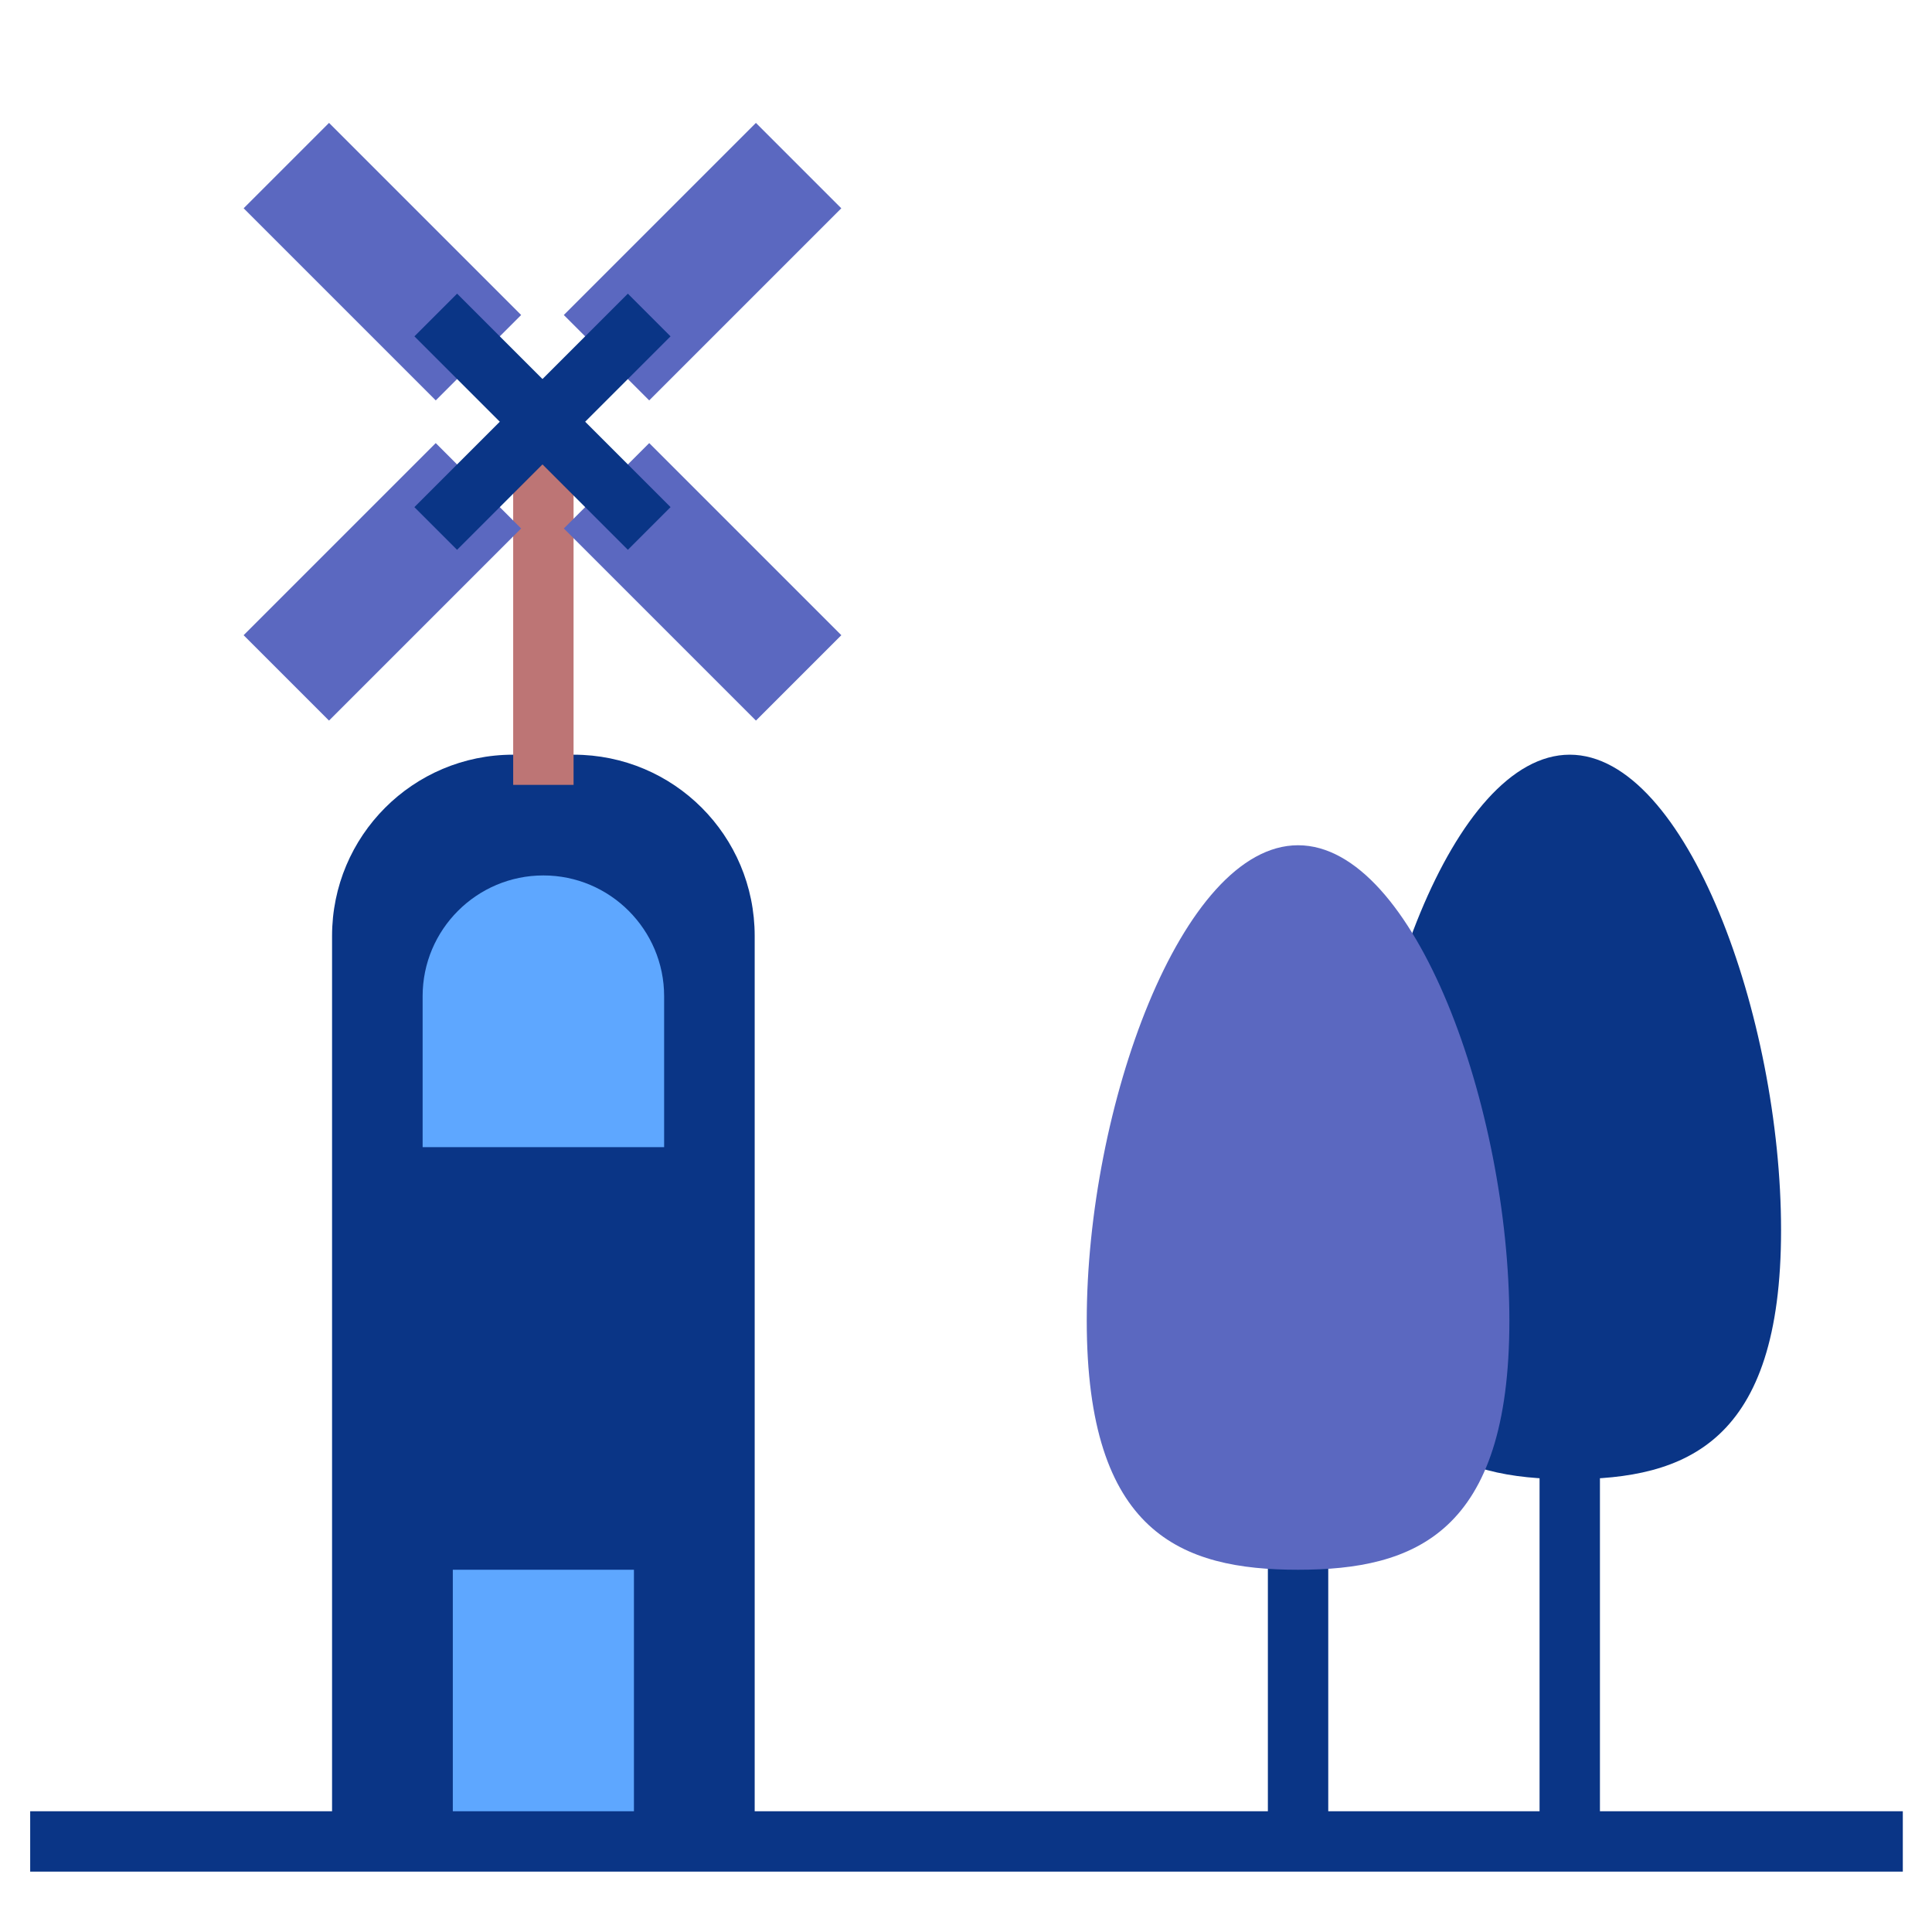 <svg xmlns="http://www.w3.org/2000/svg" width="64" height="64" viewBox="0 0 64 64">
  <g fill="none" fill-rule="evenodd">
    <path fill="#0A3586" d="M11,31.005 C11,27.689 13.683,25 16.998,25 L19.002,25 C22.315,25 25,27.676 25,31.005 L25,61 L11,61 L11,31.005 Z"/>
    <path stroke="#BD7575" stroke-linecap="square" stroke-width="2" d="M18,25 L18,15.78"/>
    <g transform="rotate(-45 12.364 -6.293)">
      <rect width="4" height="9" fill="#5B68C0"/>
      <rect width="4" height="9" y="15" fill="#5B68C0"/>
      <path stroke="#0A3586" stroke-linecap="square" stroke-width="2" d="M2,16 L2,8"/>
    </g>
    <g transform="rotate(-135 10.393 9.678)">
      <rect width="4" height="9" fill="#5B68C0"/>
      <rect width="4" height="9" y="15" fill="#5B68C0"/>
      <path stroke="#0A3586" stroke-linecap="square" stroke-width="2" d="M2,16 L2,8"/>
    </g>
    <rect width="6" height="9" x="15" y="52" fill="#5EA7FF"/>
    <path fill="#5EA7FF" d="M14,33 C14,30.791 15.795,29 18,29 L18,29 C20.209,29 22,30.8 22,33 L22,38 L14,38 L14,33 Z"/>
    <path stroke="#0A3586" stroke-linecap="square" stroke-width="2" d="M2 61L62.033 61M52 48L52 60"/>
    <path fill="#0A3586" d="M52,49 C55.866,49 59,47.792 59,40.75 C59,33.708 55.866,25 52,25 C48.134,25 45,33.708 45,40.75 C45,47.792 48.134,49 52,49 Z"/>
    <path stroke="#0A3586" stroke-linecap="square" stroke-width="2" d="M43,48 L43,60"/>
    <path fill="#5B68C0" d="M43,52 C46.866,52 50,50.792 50,43.75 C50,36.708 46.866,28 43,28 C39.134,28 36,36.708 36,43.75 C36,50.792 39.134,52 43,52 Z"/>
  </g>
</svg>
